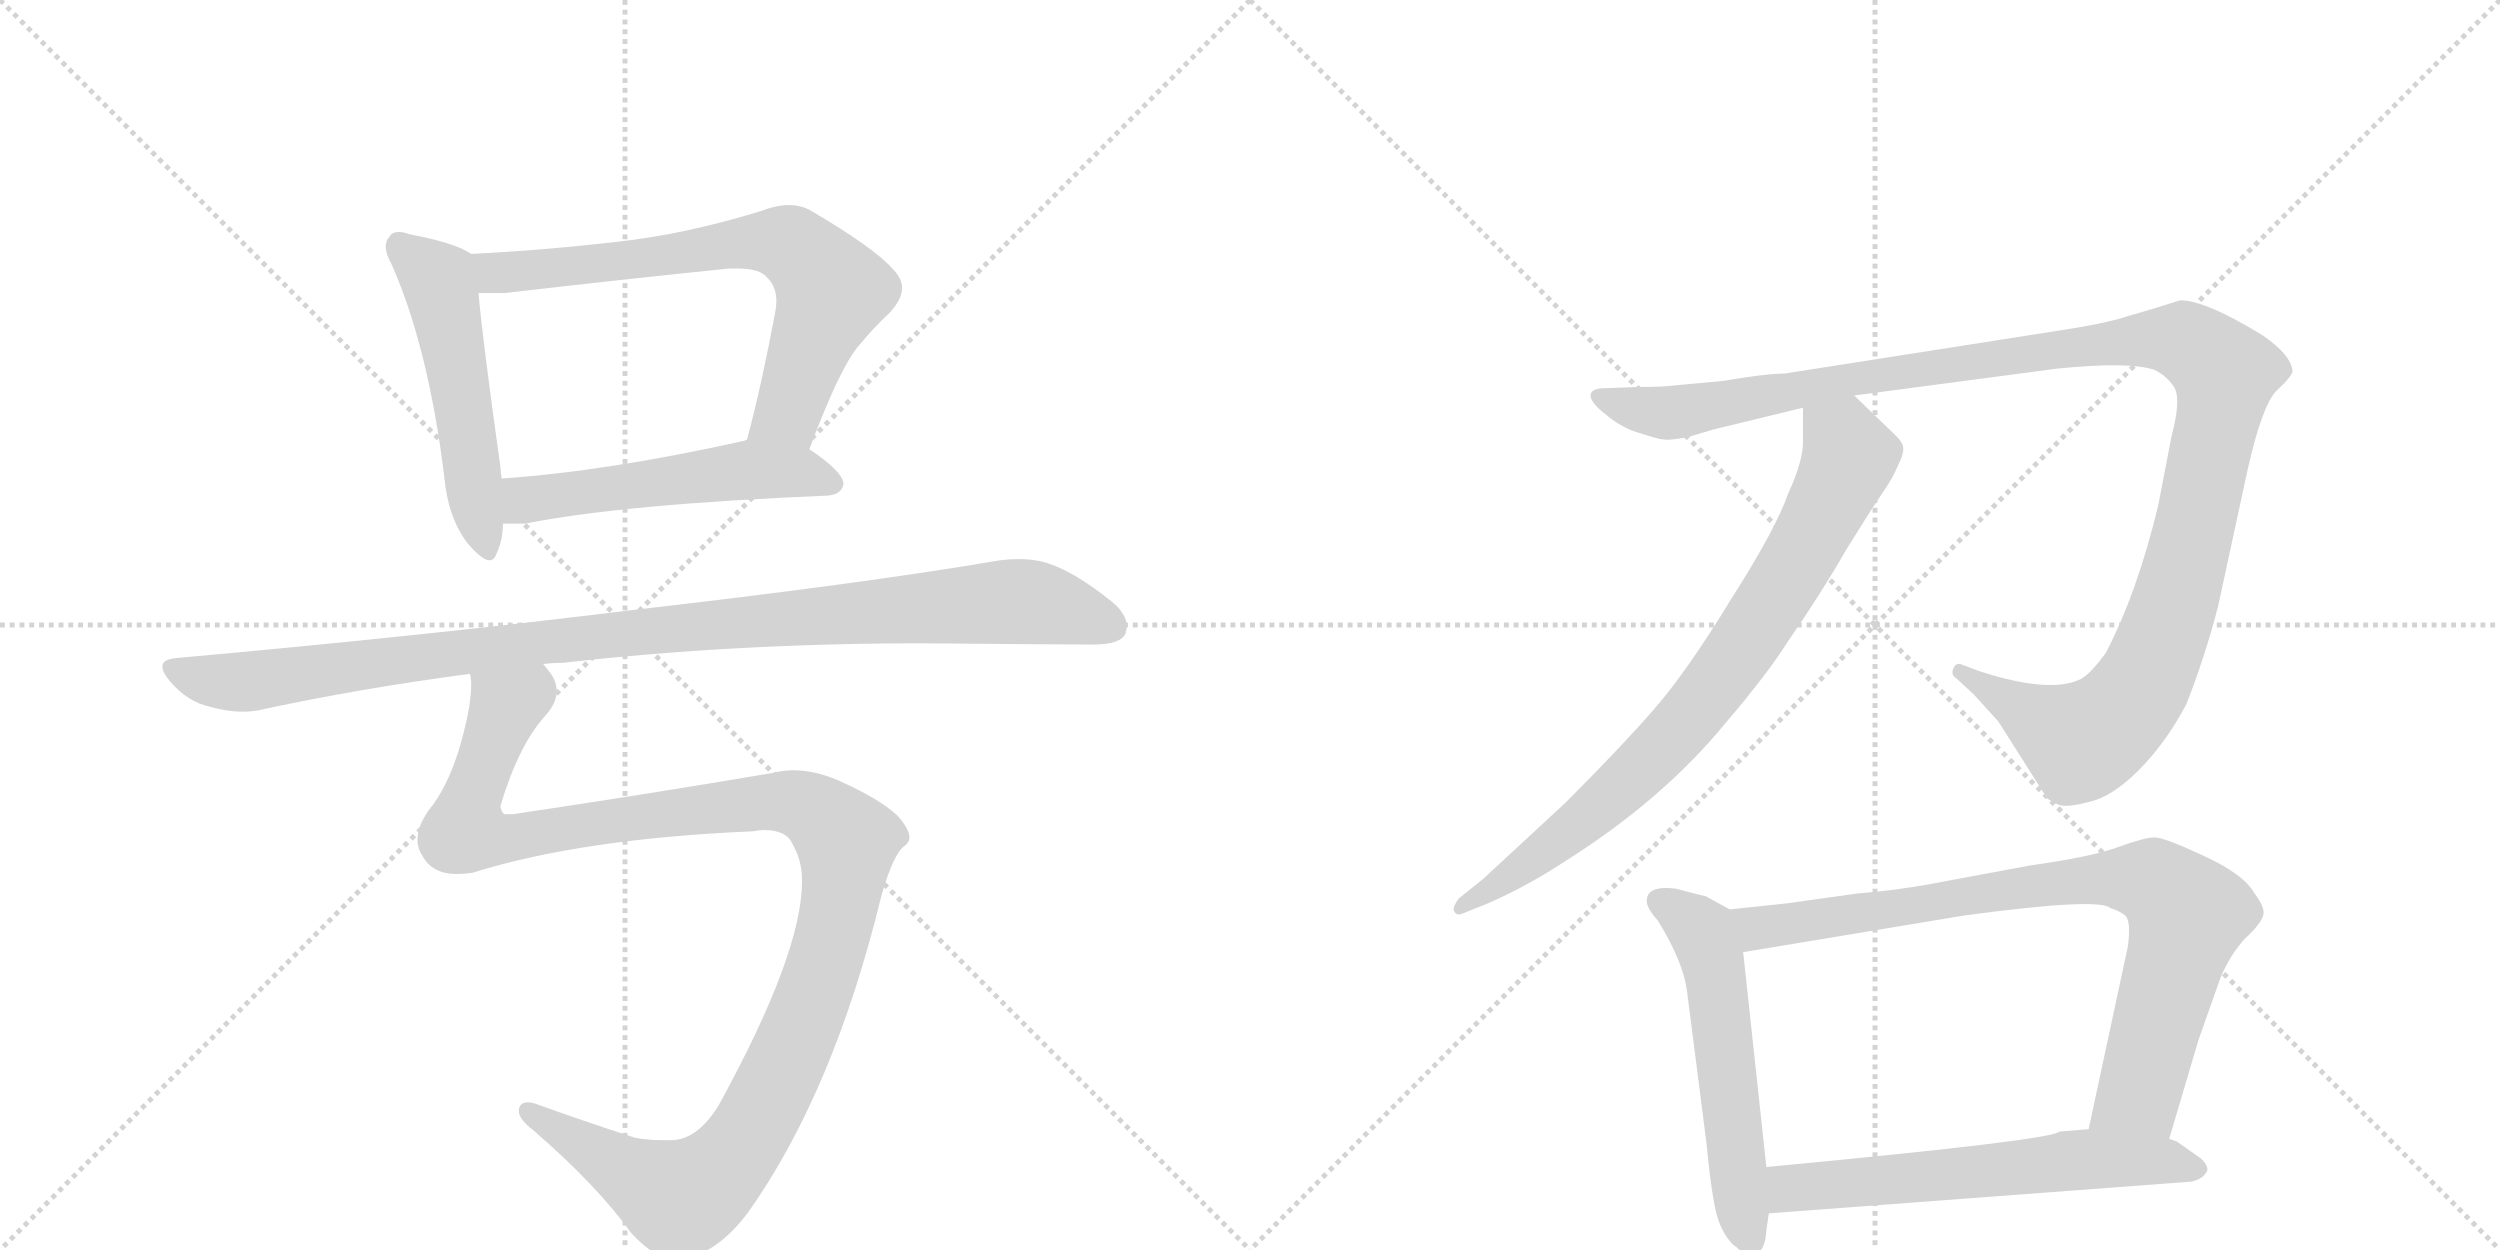 <svg version="1.1" viewBox="0 0 2048 1024" xmlns="http://www.w3.org/2000/svg">
  <g stroke="lightgray" stroke-dasharray="1,1" stroke-width="1" transform="scale(4, 4)">
    <line x1="0" y1="0" x2="256" y2="256"></line>
    <line x1="256" y1="0" x2="0" y2="256"></line>
    <line x1="128" y1="0" x2="128" y2="256"></line>
    <line x1="0" y1="128" x2="256" y2="128"></line>
    <line x1="256" y1="0" x2="512" y2="256"></line>
    <line x1="512" y1="0" x2="256" y2="256"></line>
    <line x1="384" y1="0" x2="384" y2="256"></line>
    <line x1="256" y1="128" x2="512" y2="128"></line>
  </g>
<g transform="scale(1, -1) translate(0, -850)">
   <style type="text/css">
    @keyframes keyframes0 {
      from {
       stroke: black;
       stroke-dashoffset: 524;
       stroke-width: 128;
       }
       63% {
       animation-timing-function: step-end;
       stroke: black;
       stroke-dashoffset: 0;
       stroke-width: 128;
       }
       to {
       stroke: black;
       stroke-width: 1024;
       }
       }
       #make-me-a-hanzi-animation-0 {
         animation: keyframes0 0.676s both;
         animation-delay: 0s;
         animation-timing-function: linear;
       }
    @keyframes keyframes1 {
      from {
       stroke: black;
       stroke-dashoffset: 705;
       stroke-width: 128;
       }
       70% {
       animation-timing-function: step-end;
       stroke: black;
       stroke-dashoffset: 0;
       stroke-width: 128;
       }
       to {
       stroke: black;
       stroke-width: 1024;
       }
       }
       #make-me-a-hanzi-animation-1 {
         animation: keyframes1 0.824s both;
         animation-delay: 0.676s;
         animation-timing-function: linear;
       }
    @keyframes keyframes2 {
      from {
       stroke: black;
       stroke-dashoffset: 530;
       stroke-width: 128;
       }
       63% {
       animation-timing-function: step-end;
       stroke: black;
       stroke-dashoffset: 0;
       stroke-width: 128;
       }
       to {
       stroke: black;
       stroke-width: 1024;
       }
       }
       #make-me-a-hanzi-animation-2 {
         animation: keyframes2 0.681s both;
         animation-delay: 1.5s;
         animation-timing-function: linear;
       }
    @keyframes keyframes3 {
      from {
       stroke: black;
       stroke-dashoffset: 1032;
       stroke-width: 128;
       }
       77% {
       animation-timing-function: step-end;
       stroke: black;
       stroke-dashoffset: 0;
       stroke-width: 128;
       }
       to {
       stroke: black;
       stroke-width: 1024;
       }
       }
       #make-me-a-hanzi-animation-3 {
         animation: keyframes3 1.09s both;
         animation-delay: 2.181s;
         animation-timing-function: linear;
       }
    @keyframes keyframes4 {
      from {
       stroke: black;
       stroke-dashoffset: 1205;
       stroke-width: 128;
       }
       80% {
       animation-timing-function: step-end;
       stroke: black;
       stroke-dashoffset: 0;
       stroke-width: 128;
       }
       to {
       stroke: black;
       stroke-width: 1024;
       }
       }
       #make-me-a-hanzi-animation-4 {
         animation: keyframes4 1.231s both;
         animation-delay: 3.271s;
         animation-timing-function: linear;
       }
    @keyframes keyframes5 {
      from {
       stroke: black;
       stroke-dashoffset: 1232;
       stroke-width: 128;
       }
       80% {
       animation-timing-function: step-end;
       stroke: black;
       stroke-dashoffset: 0;
       stroke-width: 128;
       }
       to {
       stroke: black;
       stroke-width: 1024;
       }
       }
       #make-me-a-hanzi-animation-5 {
         animation: keyframes5 1.253s both;
         animation-delay: 4.502s;
         animation-timing-function: linear;
       }
    @keyframes keyframes6 {
      from {
       stroke: black;
       stroke-dashoffset: 796;
       stroke-width: 128;
       }
       72% {
       animation-timing-function: step-end;
       stroke: black;
       stroke-dashoffset: 0;
       stroke-width: 128;
       }
       to {
       stroke: black;
       stroke-width: 1024;
       }
       }
       #make-me-a-hanzi-animation-6 {
         animation: keyframes6 0.898s both;
         animation-delay: 5.755s;
         animation-timing-function: linear;
       }
    @keyframes keyframes7 {
      from {
       stroke: black;
       stroke-dashoffset: 554;
       stroke-width: 128;
       }
       64% {
       animation-timing-function: step-end;
       stroke: black;
       stroke-dashoffset: 0;
       stroke-width: 128;
       }
       to {
       stroke: black;
       stroke-width: 1024;
       }
       }
       #make-me-a-hanzi-animation-7 {
         animation: keyframes7 0.701s both;
         animation-delay: 6.652s;
         animation-timing-function: linear;
       }
    @keyframes keyframes8 {
      from {
       stroke: black;
       stroke-dashoffset: 832;
       stroke-width: 128;
       }
       73% {
       animation-timing-function: step-end;
       stroke: black;
       stroke-dashoffset: 0;
       stroke-width: 128;
       }
       to {
       stroke: black;
       stroke-width: 1024;
       }
       }
       #make-me-a-hanzi-animation-8 {
         animation: keyframes8 0.927s both;
         animation-delay: 7.353s;
         animation-timing-function: linear;
       }
    @keyframes keyframes9 {
      from {
       stroke: black;
       stroke-dashoffset: 605;
       stroke-width: 128;
       }
       66% {
       animation-timing-function: step-end;
       stroke: black;
       stroke-dashoffset: 0;
       stroke-width: 128;
       }
       to {
       stroke: black;
       stroke-width: 1024;
       }
       }
       #make-me-a-hanzi-animation-9 {
         animation: keyframes9 0.742s both;
         animation-delay: 8.28s;
         animation-timing-function: linear;
       }
</style>
<path d="M 386 642 Q 373 651 336 658 Q 330 660 327 660 Q 321 660 319 656 Q 316 653 316 648 Q 316 642 321 633 Q 351 565 364 459 Q 367 426 383 405 Q 395 391 401 391 Q 405 391 407 397 Q 412 408 412 421 L 411 458 Q 410 464 410 467 Q 395 574 392 610 C 389 640 389 640 386 642 Z" fill="lightgray"></path> 
<path d="M 663 482 Q 687 546 702 565 Q 716 582 729 594 Q 739 605 739 614 Q 739 622 731 630 Q 716 647 665 677 Q 657 682 646 682 Q 636 682 623 677 Q 561 658 506 652 Q 446 645 386 642 C 356 640 362 610 392 610 L 414 610 Q 509 621 597 630 L 605 630 Q 623 630 629 622 Q 636 615 636 603 Q 636 599 635 594 Q 624 535 612 490 C 604 461 652 454 663 482 Z" fill="lightgray"></path> 
<path d="M 678 444 Q 690 445 691 454 Q 690 464 663 482 C 640 498 640 498 612 490 L 610 489 Q 498 464 411 458 C 381 456 382 421 412 421 L 430 421 Q 510 437 678 444 Z" fill="lightgray"></path> 
<path d="M 445 306 Q 452 307 461 307 Q 602 323 755 323 Q 869 322 896 322 Q 918 322 922 331 Q 923 334 923 337 Q 923 347 911 357 Q 881 381 860 388 Q 849 392 834 392 Q 827 392 819 391 Q 708 372 516 350 Q 346 329 145 311 Q 133 310 133 304 Q 133 299 140 291 Q 154 275 172 271 Q 186 267 199 267 Q 205 267 211 268 Q 294 286 385 298 L 445 306 Z" fill="lightgray"></path> 
<path d="M 722 116 Q 732 151 741 157 Q 745 160 745 164 Q 745 171 735 182 Q 720 196 686 211 Q 667 219 650 219 Q 642 219 634 217 Q 528 199 420 183 L 413 183 Q 410 186 410 190 Q 425 240 447 264 Q 456 274 456 284 Q 456 293 449 301 Q 446 305 445 306 C 435 334 386 328 385 298 Q 386 294 386 289 Q 386 270 376 236 Q 366 204 351 186 Q 342 173 342 162 Q 342 155 346 149 Q 354 134 374 134 Q 380 134 387 135 Q 476 163 617 169 Q 622 170 626 170 Q 644 170 649 159 Q 657 145 657 130 L 657 128 Q 657 69 589 -55 Q 572 -83 551 -84 L 542 -84 Q 530 -84 520 -82 Q 474 -67 441 -55 Q 436 -53 432 -53 Q 428 -53 426 -56 Q 425 -58 425 -60 Q 425 -67 437 -76 Q 489 -121 517 -160 Q 537 -182 555 -182 Q 586 -179 613 -143 Q 683 -44 722 116 Z" fill="lightgray"></path> 
<path d="M 1341 533 L 1315 532 Q 1303 532 1303 526 Q 1303 520 1316 510 Q 1329 499 1344 495 Q 1359 490 1363 490 Q 1367 489 1383 492 L 1403 498 L 1477 516 L 1519 526 L 1685 548 Q 1744 554 1765 547 Q 1775 542 1781 533 Q 1787 523 1779 493 L 1768 436 Q 1751 365 1725 315 Q 1711 296 1703 293 Q 1678 282 1622 300 L 1606 306 Q 1602 307 1600 302 Q 1598 297 1603 294 L 1617 281 L 1637 259 L 1677 196 Q 1681 193 1686 191 Q 1692 188 1711 193 Q 1730 197 1752 219 Q 1774 241 1791 273 Q 1806 311 1817 353 L 1841 464 Q 1853 518 1865 530 Q 1878 542 1878 546 Q 1877 559 1854 575 Q 1807 604 1786 604 Q 1761 596 1743 591 Q 1726 585 1679 578 L 1462 544 Q 1447 544 1412 538 L 1369 534 Q 1362 533 1341 533 Z" fill="lightgray"></path> 
<path d="M 1477 516 L 1477 488 Q 1477 472 1465 446 Q 1455 417 1418 359 Q 1382 300 1355 269 Q 1328 238 1282 192 L 1215 130 L 1195 114 Q 1190 107 1191 104 Q 1193 99 1199 102 L 1219 110 Q 1251 124 1283 145 Q 1362 195 1413 257 Q 1448 298 1465 325 Q 1492 364 1512 399 Q 1533 433 1542 446 Q 1551 459 1555 469 Q 1560 479 1559 484 Q 1559 488 1548 498 L 1519 526 C 1497 547 1477 546 1477 516 Z" fill="lightgray"></path> 
<path d="M 1417 105 L 1397 116 Q 1395 116 1373 122 Q 1349 125 1349 112 Q 1349 106 1358 96 Q 1379 62 1382 38 L 1398 -87 Q 1403 -140 1409 -153 Q 1415 -167 1423 -172 Q 1429 -179 1437 -177 Q 1446 -176 1447 -158 L 1449 -144 L 1447 -106 L 1428 70 C 1425 100 1425 101 1417 105 Z" fill="lightgray"></path> 
<path d="M 1464 110 L 1417 105 C 1387 102 1398 65 1428 70 L 1609 100 Q 1720 115 1729 106 Q 1736 104 1741 100 Q 1746 95 1743 74 L 1711 -75 C 1705 -104 1768 -112 1777 -83 L 1801 -2 L 1819 49 Q 1827 68 1839 81 Q 1852 93 1854 100 Q 1856 106 1847 118 Q 1838 134 1805 149 Q 1773 164 1765 164 Q 1757 164 1735 156 Q 1713 148 1663 141 L 1593 128 Q 1558 121 1521 118 L 1464 110 Z" fill="lightgray"></path> 
<path d="M 1449 -144 L 1795 -118 Q 1804 -116 1807 -111 Q 1811 -107 1803 -99 L 1783 -85 L 1777 -83 L 1711 -75 L 1687 -77 Q 1681 -84 1447 -106 C 1417 -109 1419 -146 1449 -144 Z" fill="lightgray"></path> 
      <clipPath id="make-me-a-hanzi-clip-0">
      <path d="M 386 642 Q 373 651 336 658 Q 330 660 327 660 Q 321 660 319 656 Q 316 653 316 648 Q 316 642 321 633 Q 351 565 364 459 Q 367 426 383 405 Q 395 391 401 391 Q 405 391 407 397 Q 412 408 412 421 L 411 458 Q 410 464 410 467 Q 395 574 392 610 C 389 640 389 640 386 642 Z" fill="lightgray"></path>
      </clipPath>
      <path clip-path="url(#make-me-a-hanzi-clip-0)" d="M 328 648 L 359 620 L 362 610 L 400 398 " fill="none" id="make-me-a-hanzi-animation-0" stroke-dasharray="396 792" stroke-linecap="round"></path>

      <clipPath id="make-me-a-hanzi-clip-1">
      <path d="M 663 482 Q 687 546 702 565 Q 716 582 729 594 Q 739 605 739 614 Q 739 622 731 630 Q 716 647 665 677 Q 657 682 646 682 Q 636 682 623 677 Q 561 658 506 652 Q 446 645 386 642 C 356 640 362 610 392 610 L 414 610 Q 509 621 597 630 L 605 630 Q 623 630 629 622 Q 636 615 636 603 Q 636 599 635 594 Q 624 535 612 490 C 604 461 652 454 663 482 Z" fill="lightgray"></path>
      </clipPath>
      <path clip-path="url(#make-me-a-hanzi-clip-1)" d="M 394 638 L 402 628 L 420 627 L 605 651 L 637 652 L 656 644 L 682 611 L 645 512 L 619 495 " fill="none" id="make-me-a-hanzi-animation-1" stroke-dasharray="577 1154" stroke-linecap="round"></path>

      <clipPath id="make-me-a-hanzi-clip-2">
      <path d="M 678 444 Q 690 445 691 454 Q 690 464 663 482 C 640 498 640 498 612 490 L 610 489 Q 498 464 411 458 C 381 456 382 421 412 421 L 430 421 Q 510 437 678 444 Z" fill="lightgray"></path>
      </clipPath>
      <path clip-path="url(#make-me-a-hanzi-clip-2)" d="M 417 427 L 433 441 L 606 464 L 654 464 L 682 454 " fill="none" id="make-me-a-hanzi-animation-2" stroke-dasharray="402 804" stroke-linecap="round"></path>

      <clipPath id="make-me-a-hanzi-clip-3">
      <path d="M 445 306 Q 452 307 461 307 Q 602 323 755 323 Q 869 322 896 322 Q 918 322 922 331 Q 923 334 923 337 Q 923 347 911 357 Q 881 381 860 388 Q 849 392 834 392 Q 827 392 819 391 Q 708 372 516 350 Q 346 329 145 311 Q 133 310 133 304 Q 133 299 140 291 Q 154 275 172 271 Q 186 267 199 267 Q 205 267 211 268 Q 294 286 385 298 L 445 306 Z" fill="lightgray"></path>
      </clipPath>
      <path clip-path="url(#make-me-a-hanzi-clip-3)" d="M 143 301 L 194 291 L 583 339 L 819 357 L 862 353 L 911 336 " fill="none" id="make-me-a-hanzi-animation-3" stroke-dasharray="904 1808" stroke-linecap="round"></path>

      <clipPath id="make-me-a-hanzi-clip-4">
      <path d="M 722 116 Q 732 151 741 157 Q 745 160 745 164 Q 745 171 735 182 Q 720 196 686 211 Q 667 219 650 219 Q 642 219 634 217 Q 528 199 420 183 L 413 183 Q 410 186 410 190 Q 425 240 447 264 Q 456 274 456 284 Q 456 293 449 301 Q 446 305 445 306 C 435 334 386 328 385 298 Q 386 294 386 289 Q 386 270 376 236 Q 366 204 351 186 Q 342 173 342 162 Q 342 155 346 149 Q 354 134 374 134 Q 380 134 387 135 Q 476 163 617 169 Q 622 170 626 170 Q 644 170 649 159 Q 657 145 657 130 L 657 128 Q 657 69 589 -55 Q 572 -83 551 -84 L 542 -84 Q 530 -84 520 -82 Q 474 -67 441 -55 Q 436 -53 432 -53 Q 428 -53 426 -56 Q 425 -58 425 -60 Q 425 -67 437 -76 Q 489 -121 517 -160 Q 537 -182 555 -182 Q 586 -179 613 -143 Q 683 -44 722 116 Z" fill="lightgray"></path>
      </clipPath>
      <path clip-path="url(#make-me-a-hanzi-clip-4)" d="M 439 297 L 436 284 L 415 272 L 384 189 L 384 168 L 413 162 L 507 179 L 648 193 L 679 177 L 694 160 L 682 81 L 661 19 L 617 -74 L 584 -115 L 556 -132 L 432 -59 " fill="none" id="make-me-a-hanzi-animation-4" stroke-dasharray="1077 2154" stroke-linecap="round"></path>

      <clipPath id="make-me-a-hanzi-clip-5">
      <path d="M 1341 533 L 1315 532 Q 1303 532 1303 526 Q 1303 520 1316 510 Q 1329 499 1344 495 Q 1359 490 1363 490 Q 1367 489 1383 492 L 1403 498 L 1477 516 L 1519 526 L 1685 548 Q 1744 554 1765 547 Q 1775 542 1781 533 Q 1787 523 1779 493 L 1768 436 Q 1751 365 1725 315 Q 1711 296 1703 293 Q 1678 282 1622 300 L 1606 306 Q 1602 307 1600 302 Q 1598 297 1603 294 L 1617 281 L 1637 259 L 1677 196 Q 1681 193 1686 191 Q 1692 188 1711 193 Q 1730 197 1752 219 Q 1774 241 1791 273 Q 1806 311 1817 353 L 1841 464 Q 1853 518 1865 530 Q 1878 542 1878 546 Q 1877 559 1854 575 Q 1807 604 1786 604 Q 1761 596 1743 591 Q 1726 585 1679 578 L 1462 544 Q 1447 544 1412 538 L 1369 534 Q 1362 533 1341 533 Z" fill="lightgray"></path>
      </clipPath>
      <path clip-path="url(#make-me-a-hanzi-clip-5)" d="M 1311 525 L 1343 514 L 1373 512 L 1534 543 L 1707 567 L 1770 573 L 1800 565 L 1823 545 L 1822 536 L 1789 381 L 1753 286 L 1732 260 L 1705 243 L 1606 300 " fill="none" id="make-me-a-hanzi-animation-5" stroke-dasharray="1104 2208" stroke-linecap="round"></path>

      <clipPath id="make-me-a-hanzi-clip-6">
      <path d="M 1477 516 L 1477 488 Q 1477 472 1465 446 Q 1455 417 1418 359 Q 1382 300 1355 269 Q 1328 238 1282 192 L 1215 130 L 1195 114 Q 1190 107 1191 104 Q 1193 99 1199 102 L 1219 110 Q 1251 124 1283 145 Q 1362 195 1413 257 Q 1448 298 1465 325 Q 1492 364 1512 399 Q 1533 433 1542 446 Q 1551 459 1555 469 Q 1560 479 1559 484 Q 1559 488 1548 498 L 1519 526 C 1497 547 1477 546 1477 516 Z" fill="lightgray"></path>
      </clipPath>
      <path clip-path="url(#make-me-a-hanzi-clip-6)" d="M 1486 509 L 1511 488 L 1514 472 L 1475 395 L 1425 317 L 1350 226 L 1245 137 L 1196 108 " fill="none" id="make-me-a-hanzi-animation-6" stroke-dasharray="668 1336" stroke-linecap="round"></path>

      <clipPath id="make-me-a-hanzi-clip-7">
      <path d="M 1417 105 L 1397 116 Q 1395 116 1373 122 Q 1349 125 1349 112 Q 1349 106 1358 96 Q 1379 62 1382 38 L 1398 -87 Q 1403 -140 1409 -153 Q 1415 -167 1423 -172 Q 1429 -179 1437 -177 Q 1446 -176 1447 -158 L 1449 -144 L 1447 -106 L 1428 70 C 1425 100 1425 101 1417 105 Z" fill="lightgray"></path>
      </clipPath>
      <path clip-path="url(#make-me-a-hanzi-clip-7)" d="M 1359 112 L 1390 91 L 1404 60 L 1433 -165 " fill="none" id="make-me-a-hanzi-animation-7" stroke-dasharray="426 852" stroke-linecap="round"></path>

      <clipPath id="make-me-a-hanzi-clip-8">
      <path d="M 1464 110 L 1417 105 C 1387 102 1398 65 1428 70 L 1609 100 Q 1720 115 1729 106 Q 1736 104 1741 100 Q 1746 95 1743 74 L 1711 -75 C 1705 -104 1768 -112 1777 -83 L 1801 -2 L 1819 49 Q 1827 68 1839 81 Q 1852 93 1854 100 Q 1856 106 1847 118 Q 1838 134 1805 149 Q 1773 164 1765 164 Q 1757 164 1735 156 Q 1713 148 1663 141 L 1593 128 Q 1558 121 1521 118 L 1464 110 Z" fill="lightgray"></path>
      </clipPath>
      <path clip-path="url(#make-me-a-hanzi-clip-8)" d="M 1425 101 L 1448 90 L 1710 130 L 1767 126 L 1792 101 L 1790 90 L 1752 -45 L 1718 -69 " fill="none" id="make-me-a-hanzi-animation-8" stroke-dasharray="704 1408" stroke-linecap="round"></path>

      <clipPath id="make-me-a-hanzi-clip-9">
      <path d="M 1449 -144 L 1795 -118 Q 1804 -116 1807 -111 Q 1811 -107 1803 -99 L 1783 -85 L 1777 -83 L 1711 -75 L 1687 -77 Q 1681 -84 1447 -106 C 1417 -109 1419 -146 1449 -144 Z" fill="lightgray"></path>
      </clipPath>
      <path clip-path="url(#make-me-a-hanzi-clip-9)" d="M 1456 -137 L 1471 -123 L 1715 -99 L 1774 -101 L 1797 -108 " fill="none" id="make-me-a-hanzi-animation-9" stroke-dasharray="477 954" stroke-linecap="round"></path>

</g>
</svg>
